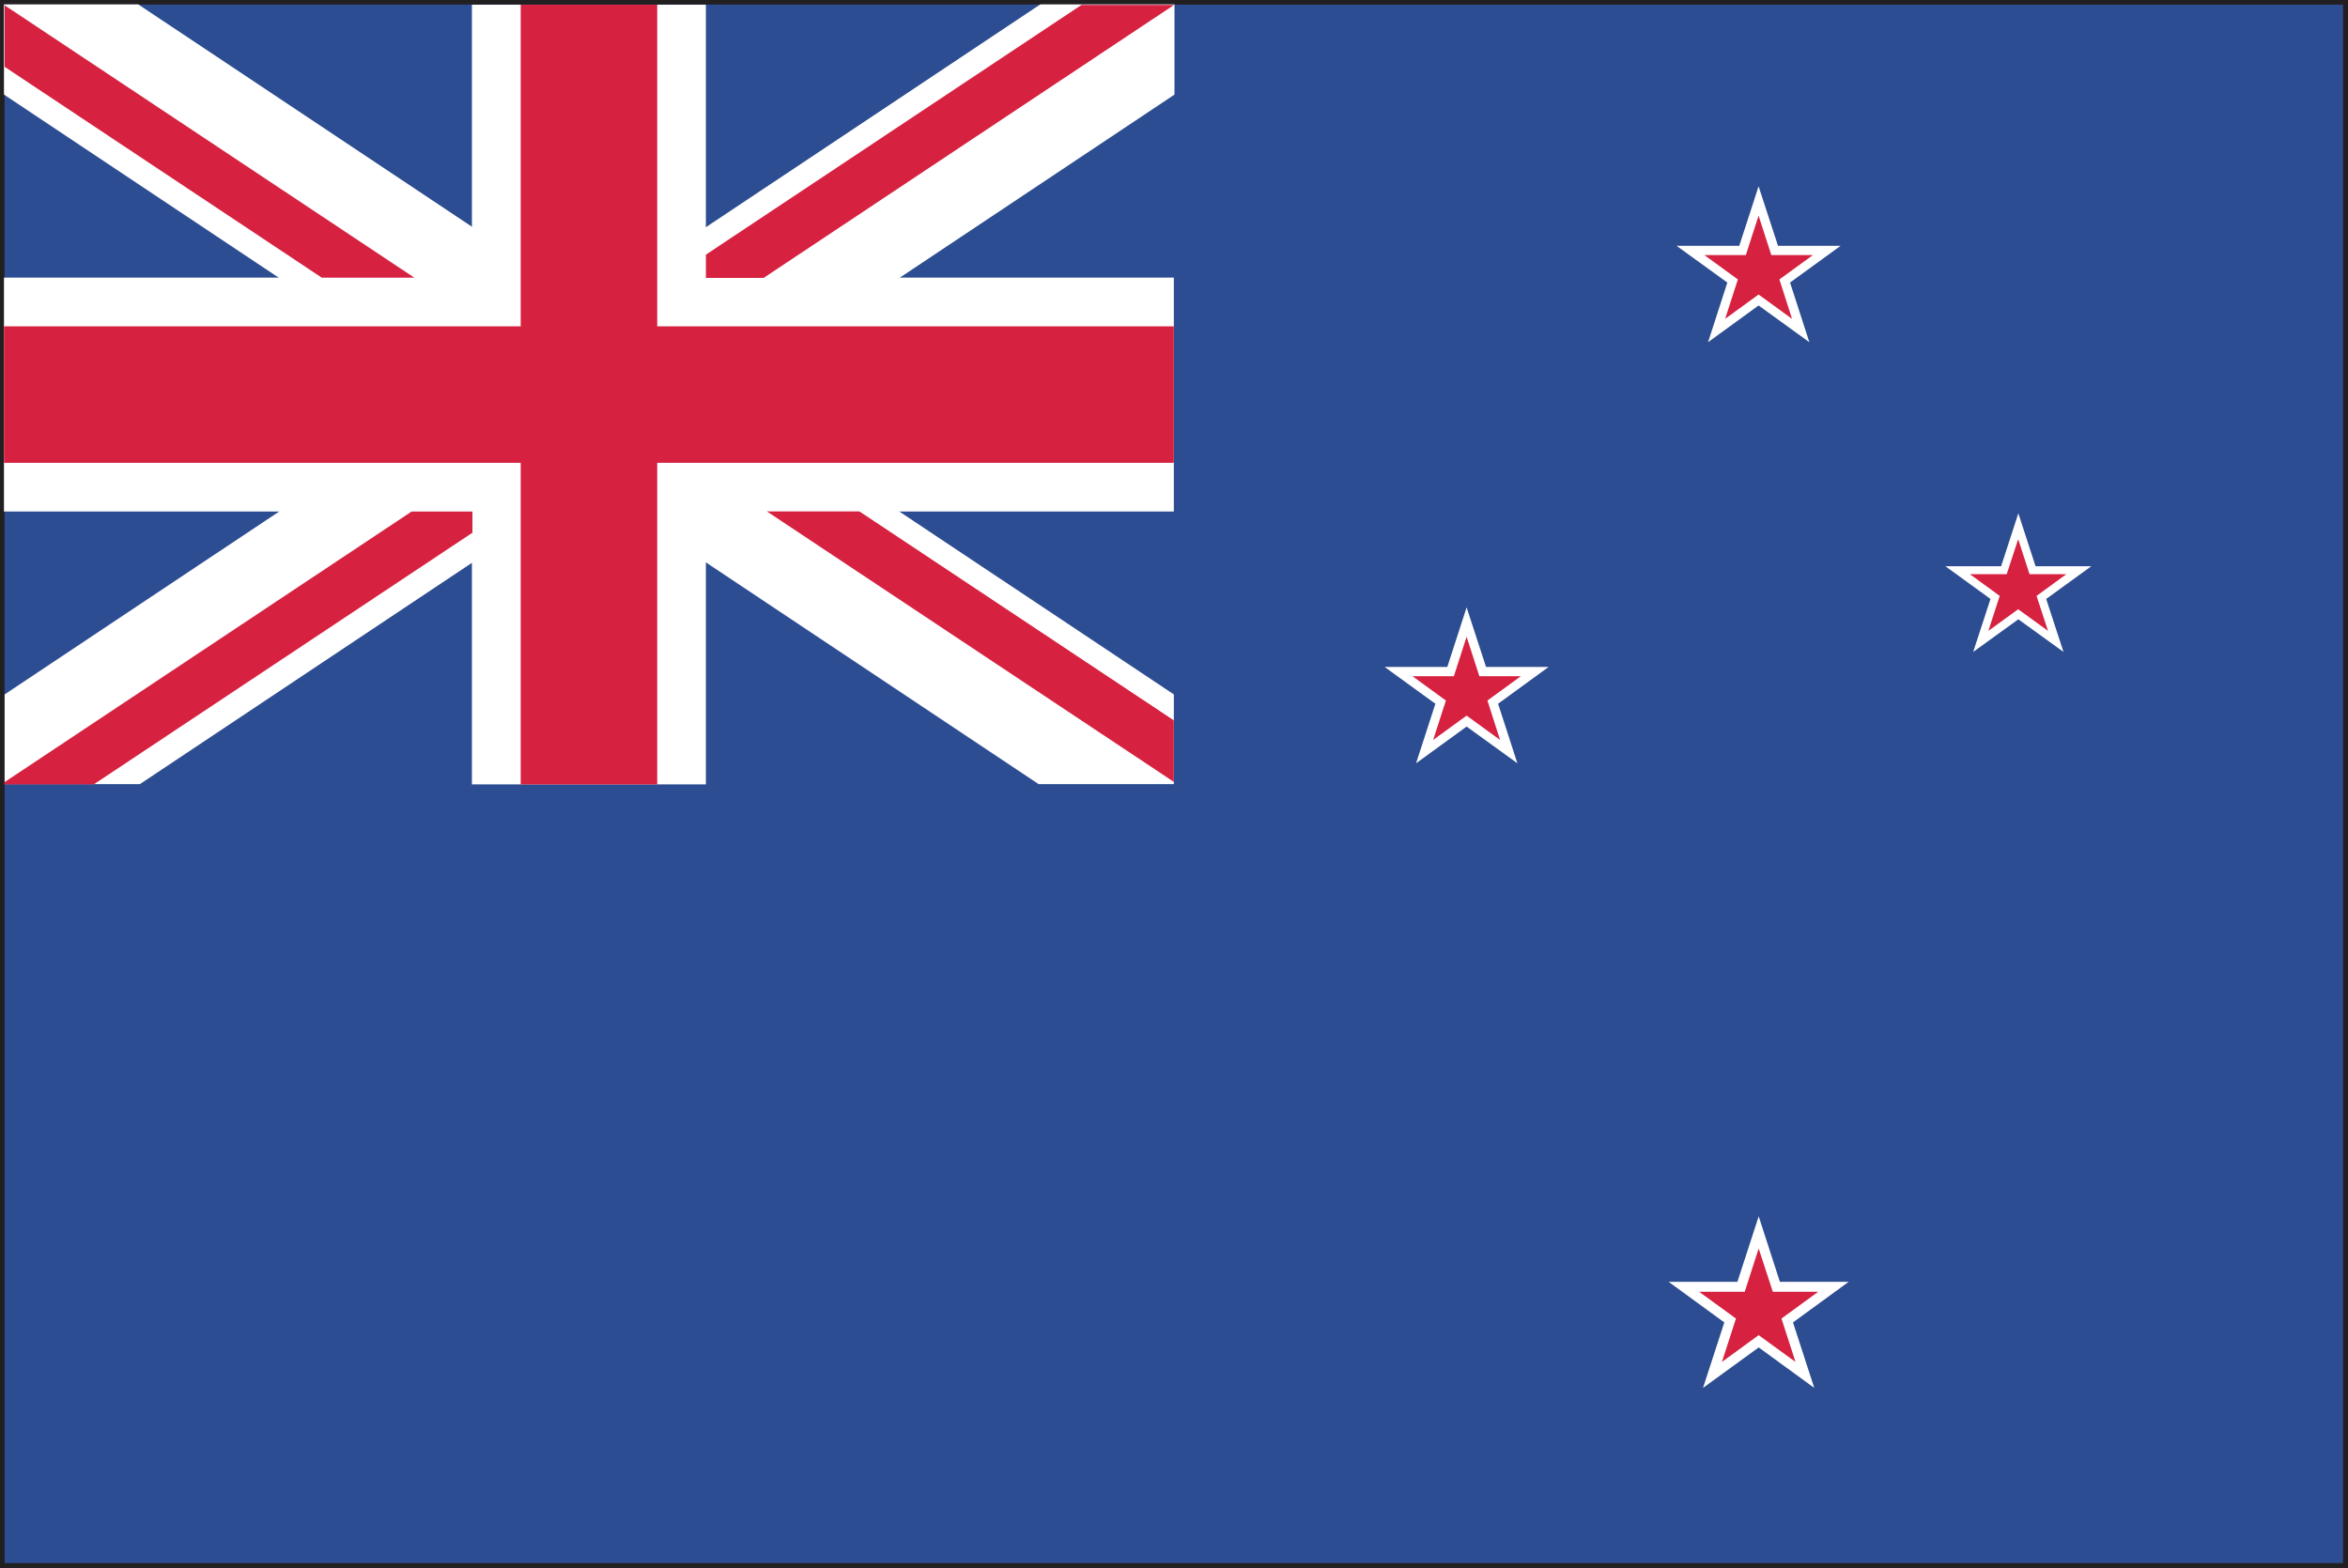 <?xml version="1.0" encoding="UTF-8" standalone="no"?>
<!-- Created with Inkscape (http://www.inkscape.org/) -->

<svg
   xmlns:dc="http://purl.org/dc/elements/1.1/"
   xmlns:cc="http://creativecommons.org/ns#"
   xmlns:rdf="http://www.w3.org/1999/02/22-rdf-syntax-ns#"
   xmlns:svg="http://www.w3.org/2000/svg"
   xmlns="http://www.w3.org/2000/svg"
   xmlns:sodipodi="http://sodipodi.sourceforge.net/DTD/sodipodi-0.dtd"
   xmlns:inkscape="http://www.inkscape.org/namespaces/inkscape"
   width="7.085mm"
   height="4.733mm"
   viewBox="0 0 7.085 4.733"
   version="1.1"
   id="svg8"
   inkscape:version="0.92.4 (5da689c313, 2019-01-14)"
   sodipodi:docname="new_zealand.svg">
  <rect x="0" y="0" width="7.085" height="4.733" fill="#333333" stroke="none"/>
  <defs
     id="defs2">
    <radialGradient
       id="radialGradient37584"
       spreadMethod="pad"
       gradientTransform="matrix(0.975,0,0,0.975,159.641,365.069)"
       gradientUnits="userSpaceOnUse"
       r="1"
       cy="0"
       cx="0"
       fy="0"
       fx="0">
      <stop
         id="stop37578"
         offset="0"
         style="stop-opacity:1;stop-color:#852c26" />
      <stop
         id="stop37580"
         offset="0.002"
         style="stop-opacity:1;stop-color:#852c26" />
      <stop
         id="stop37582"
         offset="1"
         style="stop-opacity:1;stop-color:#451617" />
    </radialGradient>
    <clipPath
       id="clipPath37532"
       clipPathUnits="userSpaceOnUse">
      <path
         inkscape:connector-curvature="0"
         id="path37530"
         d="M 0,400 H 400 V 0 H 0 Z" />
    </clipPath>
    <radialGradient
       id="radialGradient37522"
       spreadMethod="pad"
       gradientTransform="matrix(-0.264,0,0,0.264,159.687,365.89)"
       gradientUnits="userSpaceOnUse"
       r="1"
       cy="0"
       cx="0"
       fy="0"
       fx="0">
      <stop
         id="stop37516"
         offset="0"
         style="stop-opacity:1;stop-color:#852c26" />
      <stop
         id="stop37518"
         offset="0.002"
         style="stop-opacity:1;stop-color:#852c26" />
      <stop
         id="stop37520"
         offset="1"
         style="stop-opacity:1;stop-color:#451617" />
    </radialGradient>
    <clipPath
       id="clipPath37354"
       clipPathUnits="userSpaceOnUse">
      <path
         inkscape:connector-curvature="0"
         id="path37352"
         d="M 0,400 H 400 V 0 H 0 Z" />
    </clipPath>
    <radialGradient
       id="radialGradient37344"
       spreadMethod="pad"
       gradientTransform="matrix(0.975,0,0,0.975,155.76,365.069)"
       gradientUnits="userSpaceOnUse"
       r="1"
       cy="0"
       cx="0"
       fy="0"
       fx="0">
      <stop
         id="stop37338"
         offset="0"
         style="stop-opacity:1;stop-color:#eee54f" />
      <stop
         id="stop37340"
         offset="0.998"
         style="stop-opacity:1;stop-color:#e04a20" />
      <stop
         id="stop37342"
         offset="1"
         style="stop-opacity:1;stop-color:#e04a20" />
    </radialGradient>
    <clipPath
       id="clipPath37272"
       clipPathUnits="userSpaceOnUse">
      <path
         inkscape:connector-curvature="0"
         id="path37270"
         d="M 0,400 H 400 V 0 H 0 Z" />
    </clipPath>
    <radialGradient
       id="radialGradient37262"
       spreadMethod="pad"
       gradientTransform="matrix(0.264,0,0,0.264,155.715,365.891)"
       gradientUnits="userSpaceOnUse"
       r="1"
       cy="0"
       cx="0"
       fy="0"
       fx="0">
      <stop
         id="stop37256"
         offset="0"
         style="stop-opacity:1;stop-color:#eee54f" />
      <stop
         id="stop37258"
         offset="0.998"
         style="stop-opacity:1;stop-color:#e04a20" />
      <stop
         id="stop37260"
         offset="1"
         style="stop-opacity:1;stop-color:#e04a20" />
    </radialGradient>
    <radialGradient
       id="radialGradient5422"
       spreadMethod="pad"
       gradientTransform="matrix(0.102,-0.076,0.071,0.108,271.976,176.147)"
       gradientUnits="userSpaceOnUse"
       r="1"
       cy="0"
       cx="0"
       fy="0"
       fx="0">
      <stop
         id="stop5416"
         offset="0"
         style="stop-opacity:1;stop-color:#ffffff" />
      <stop
         id="stop5418"
         offset="0.001"
         style="stop-opacity:1;stop-color:#ffffff" />
      <stop
         id="stop5420"
         offset="1"
         style="stop-opacity:1;stop-color:#e63e6e" />
    </radialGradient>
    <clipPath
       id="clipPath5374"
       clipPathUnits="userSpaceOnUse">
      <path
         inkscape:connector-curvature="0"
         id="path5372"
         d="M 0,400 H 400 V 0 H 0 Z" />
    </clipPath>
    <radialGradient
       id="radialGradient5364"
       spreadMethod="pad"
       gradientTransform="matrix(0.132,-9.013e-4,-1.001e-4,0.131,269.564,176.425)"
       gradientUnits="userSpaceOnUse"
       r="1"
       cy="0"
       cx="0"
       fy="0"
       fx="0">
      <stop
         id="stop5358"
         offset="0"
         style="stop-opacity:1;stop-color:#ffffff" />
      <stop
         id="stop5360"
         offset="0.001"
         style="stop-opacity:1;stop-color:#ffffff" />
      <stop
         id="stop5362"
         offset="1"
         style="stop-opacity:1;stop-color:#e63e6e" />
    </radialGradient>
    <clipPath
       id="clipPath5316"
       clipPathUnits="userSpaceOnUse">
      <path
         inkscape:connector-curvature="0"
         id="path5314"
         d="M 0,400 H 400 V 0 H 0 Z" />
    </clipPath>
    <radialGradient
       id="radialGradient5306"
       spreadMethod="pad"
       gradientTransform="matrix(0.111,0.094,-0.093,0.109,268.688,176.891)"
       gradientUnits="userSpaceOnUse"
       r="1"
       cy="0"
       cx="0"
       fy="0"
       fx="0">
      <stop
         id="stop5300"
         offset="0"
         style="stop-opacity:1;stop-color:#ffffff" />
      <stop
         id="stop5302"
         offset="0.001"
         style="stop-opacity:1;stop-color:#ffffff" />
      <stop
         id="stop5304"
         offset="1"
         style="stop-opacity:1;stop-color:#e63e6e" />
    </radialGradient>
  </defs>
  <sodipodi:namedview
     id="base"
     pagecolor="#ffffff"
     bordercolor="#666666"
     borderopacity="1.0"
     inkscape:pageopacity="0.0"
     inkscape:pageshadow="2"
     inkscape:zoom="11.2"
     inkscape:cx="13.087215"
     inkscape:cy="6.2947427"
     inkscape:document-units="mm"
     inkscape:current-layer="layer1"
     showgrid="false"
     inkscape:window-width="954"
     inkscape:window-height="630"
     inkscape:window-x="-3"
     inkscape:window-y="6"
     inkscape:window-maximized="0" />
  <g
     inkscape:label="Layer 1"
     inkscape:groupmode="layer"
     id="layer1"
     transform="translate(-46.521,-98.597)">
    <g
       id="g34640"
       transform="matrix(0.353,0,0,-0.353,46.55,103.3)">
      <path
         d="M 0,0 H 19.917 L 19.916,13.25 H 0 Z M 19.959,-0.043 V 0 Z M -0.083,-0.084 V 13.332 H 20 V -0.043 -0.084 Z"
         style="fill:#221f21;fill-opacity:1;fill-rule:nonzero;stroke:none"
         id="path34642"
         inkscape:connector-curvature="0" />
    </g>
    <path
       d="m 53.591,103.315 h -7.056 v -4.704 h 7.056 z"
       style="fill:#2c4d91;fill-opacity:1;fill-rule:nonzero;stroke:none;stroke-width:0.353"
       id="path34644"
       inkscape:connector-curvature="0" />
    <g
       id="g34646"
       transform="matrix(0.353,0,0,-0.353,51.58,99.339)">
      <path
         d="M 0,0 H 0.536 L 0.701,0.509 0.867,0 H 1.402 L 0.97,-0.314 1.135,-0.824 0.701,-0.51 0.269,-0.824 l 0.165,0.51 z"
         style="fill:#ffffff;fill-opacity:1;fill-rule:nonzero;stroke:none"
         id="path34648"
         inkscape:connector-curvature="0" />
    </g>
    <g
       id="g34650"
       transform="matrix(0.353,0,0,-0.353,51.664,99.367)">
      <path
         d="M 0,0 H 0.354 L 0.463,0.337 0.572,0 H 0.927 L 0.641,-0.208 0.749,-0.545 0.463,-0.337 0.177,-0.545 0.286,-0.208 Z"
         style="fill:#d62140;fill-opacity:1;fill-rule:nonzero;stroke:none"
         id="path34652"
         inkscape:connector-curvature="0" />
    </g>
    <g
       id="g34654"
       transform="matrix(0.353,0,0,-0.353,50.699,100.61)">
      <path
         d="M 0,0 H 0.536 L 0.701,0.509 0.867,0 H 1.402 L 0.97,-0.315 1.135,-0.824 0.701,-0.51 0.269,-0.824 0.434,-0.315 Z"
         style="fill:#ffffff;fill-opacity:1;fill-rule:nonzero;stroke:none"
         id="path34656"
         inkscape:connector-curvature="0" />
    </g>
    <g
       id="g34658"
       transform="matrix(0.353,0,0,-0.353,50.783,100.638)">
      <path
         d="M 0,0 H 0.354 L 0.463,0.337 0.572,0 H 0.927 L 0.641,-0.208 0.749,-0.545 0.463,-0.337 0.177,-0.545 0.286,-0.208 Z"
         style="fill:#d62140;fill-opacity:1;fill-rule:nonzero;stroke:none"
         id="path34660"
         inkscape:connector-curvature="0" />
    </g>
    <g
       id="g34662"
       transform="matrix(0.353,0,0,-0.353,52.391,100.306)">
      <path
         d="M 0,0 H 0.477 L 0.624,0.452 0.771,0 H 1.248 L 0.862,-0.28 1.01,-0.733 0.624,-0.454 0.238,-0.733 0.386,-0.28 Z"
         style="fill:#ffffff;fill-opacity:1;fill-rule:nonzero;stroke:none"
         id="path34664"
         inkscape:connector-curvature="0" />
    </g>
    <g
       id="g34666"
       transform="matrix(0.353,0,0,-0.353,52.465,100.33)">
      <path
         d="M 0,0 H 0.315 L 0.413,0.299 0.51,0 H 0.825 L 0.57,-0.186 0.668,-0.485 0.413,-0.3 0.158,-0.485 0.255,-0.186 Z"
         style="fill:#d62140;fill-opacity:1;fill-rule:nonzero;stroke:none"
         id="path34668"
         inkscape:connector-curvature="0" />
    </g>
    <g
       id="g34670"
       transform="matrix(0.353,0,0,-0.353,51.556,102.466)">
      <path
         d="M 0,0 H 0.588 L 0.77,0.56 0.951,0 h 0.588 l -0.476,-0.347 0.182,-0.56 -0.475,0.346 -0.476,-0.346 0.182,0.56 z"
         style="fill:#ffffff;fill-opacity:1;fill-rule:nonzero;stroke:none"
         id="path34672"
         inkscape:connector-curvature="0" />
    </g>
    <g
       id="g34674"
       transform="matrix(0.353,0,0,-0.353,51.648,102.496)">
      <path
         d="M 0,0 H 0.39 L 0.509,0.37 0.63,0 H 1.018 L 0.704,-0.229 0.824,-0.6 0.509,-0.371 0.195,-0.6 l 0.12,0.371 z"
         style="fill:#d62140;fill-opacity:1;fill-rule:nonzero;stroke:none"
         id="path34676"
         inkscape:connector-curvature="0" />
    </g>
    <path
       d="m 50.063,100.963 h -3.528 v -2.352 h 3.528 z"
       style="fill:#2c4d91;fill-opacity:1;fill-rule:nonzero;stroke:none;stroke-width:0.353"
       id="path34678"
       inkscape:connector-curvature="0" />
    <g
       id="g34680"
       transform="matrix(0.353,0,0,-0.353,50.063,99.435)">
      <path
         d="M 0,0 H -4 V 2.334 H -6 V 0 h -4 v -2 h 4 v -2.333 h 2 V -2 h 4 z"
         style="fill:#ffffff;fill-opacity:1;fill-rule:nonzero;stroke:none"
         id="path34682"
         inkscape:connector-curvature="0" />
    </g>
    <g
       id="g34684"
       transform="matrix(0.353,0,0,-0.353,50.063,100.693)">
      <path
         d="M 0,0 -8.852,5.9 H -10 V 5.129 l 8.844,-5.896 H 0 Z"
         style="fill:#ffffff;fill-opacity:1;fill-rule:nonzero;stroke:none"
         id="path34686"
         inkscape:connector-curvature="0" />
    </g>
    <g
       id="g34688"
       transform="matrix(0.353,0,0,-0.353,46.535,100.693)">
      <path
         d="M 0,0 8.853,5.9 H 10 V 5.129 L 1.156,-0.767 H 0 Z"
         style="fill:#ffffff;fill-opacity:1;fill-rule:nonzero;stroke:none"
         id="path34690"
         inkscape:connector-curvature="0" />
    </g>
    <g
       id="g34692"
       transform="matrix(0.353,0,0,-0.353,50.063,99.582)">
      <path
         d="M 0,0 H -4.416 V 2.75 H -5.583 V 0 H -10 v -1.167 h 4.417 v -2.75 h 1.167 v 2.75 H 0 Z"
         style="fill:#d62140;fill-opacity:1;fill-rule:nonzero;stroke:none"
         id="path34694"
         inkscape:connector-curvature="0" />
    </g>
    <g
       id="g34696"
       transform="matrix(0.353,0,0,-0.353,50.063,100.957)">
      <path
         d="M 0,0 V 0.526 L -2.688,2.313 H -3.479 Z"
         style="fill:#d62140;fill-opacity:1;fill-rule:nonzero;stroke:none"
         id="path34698"
         inkscape:connector-curvature="0" />
    </g>
    <g
       id="g34700"
       transform="matrix(0.353,0,0,-0.353,50.063,98.612)">
      <path
         d="M 0,0 H -0.79 L -4,-2.135 v -0.199 h 0.493 L 0,-0.001 Z"
         style="fill:#d62140;fill-opacity:1;fill-rule:nonzero;stroke:none"
         id="path34702"
         inkscape:connector-curvature="0" />
    </g>
    <g
       id="g34704"
       transform="matrix(0.353,0,0,-0.353,47.763,100.141)">
      <path
         d="m 0,0 -3.48,-2.314 v -0.019 h 0.763 L 0.52,-0.181 V 0 Z"
         style="fill:#d62140;fill-opacity:1;fill-rule:nonzero;stroke:none"
         id="path34706"
         inkscape:connector-curvature="0" />
    </g>
    <g
       id="g34708"
       transform="matrix(0.353,0,0,-0.353,46.535,98.613)">
      <path
         d="M 0,0 V -0.526 L 2.711,-2.329 H 3.502 Z"
         style="fill:#d62140;fill-opacity:1;fill-rule:nonzero;stroke:none"
         id="path34710"
         inkscape:connector-curvature="0" />
    </g>
  </g>
</svg>
